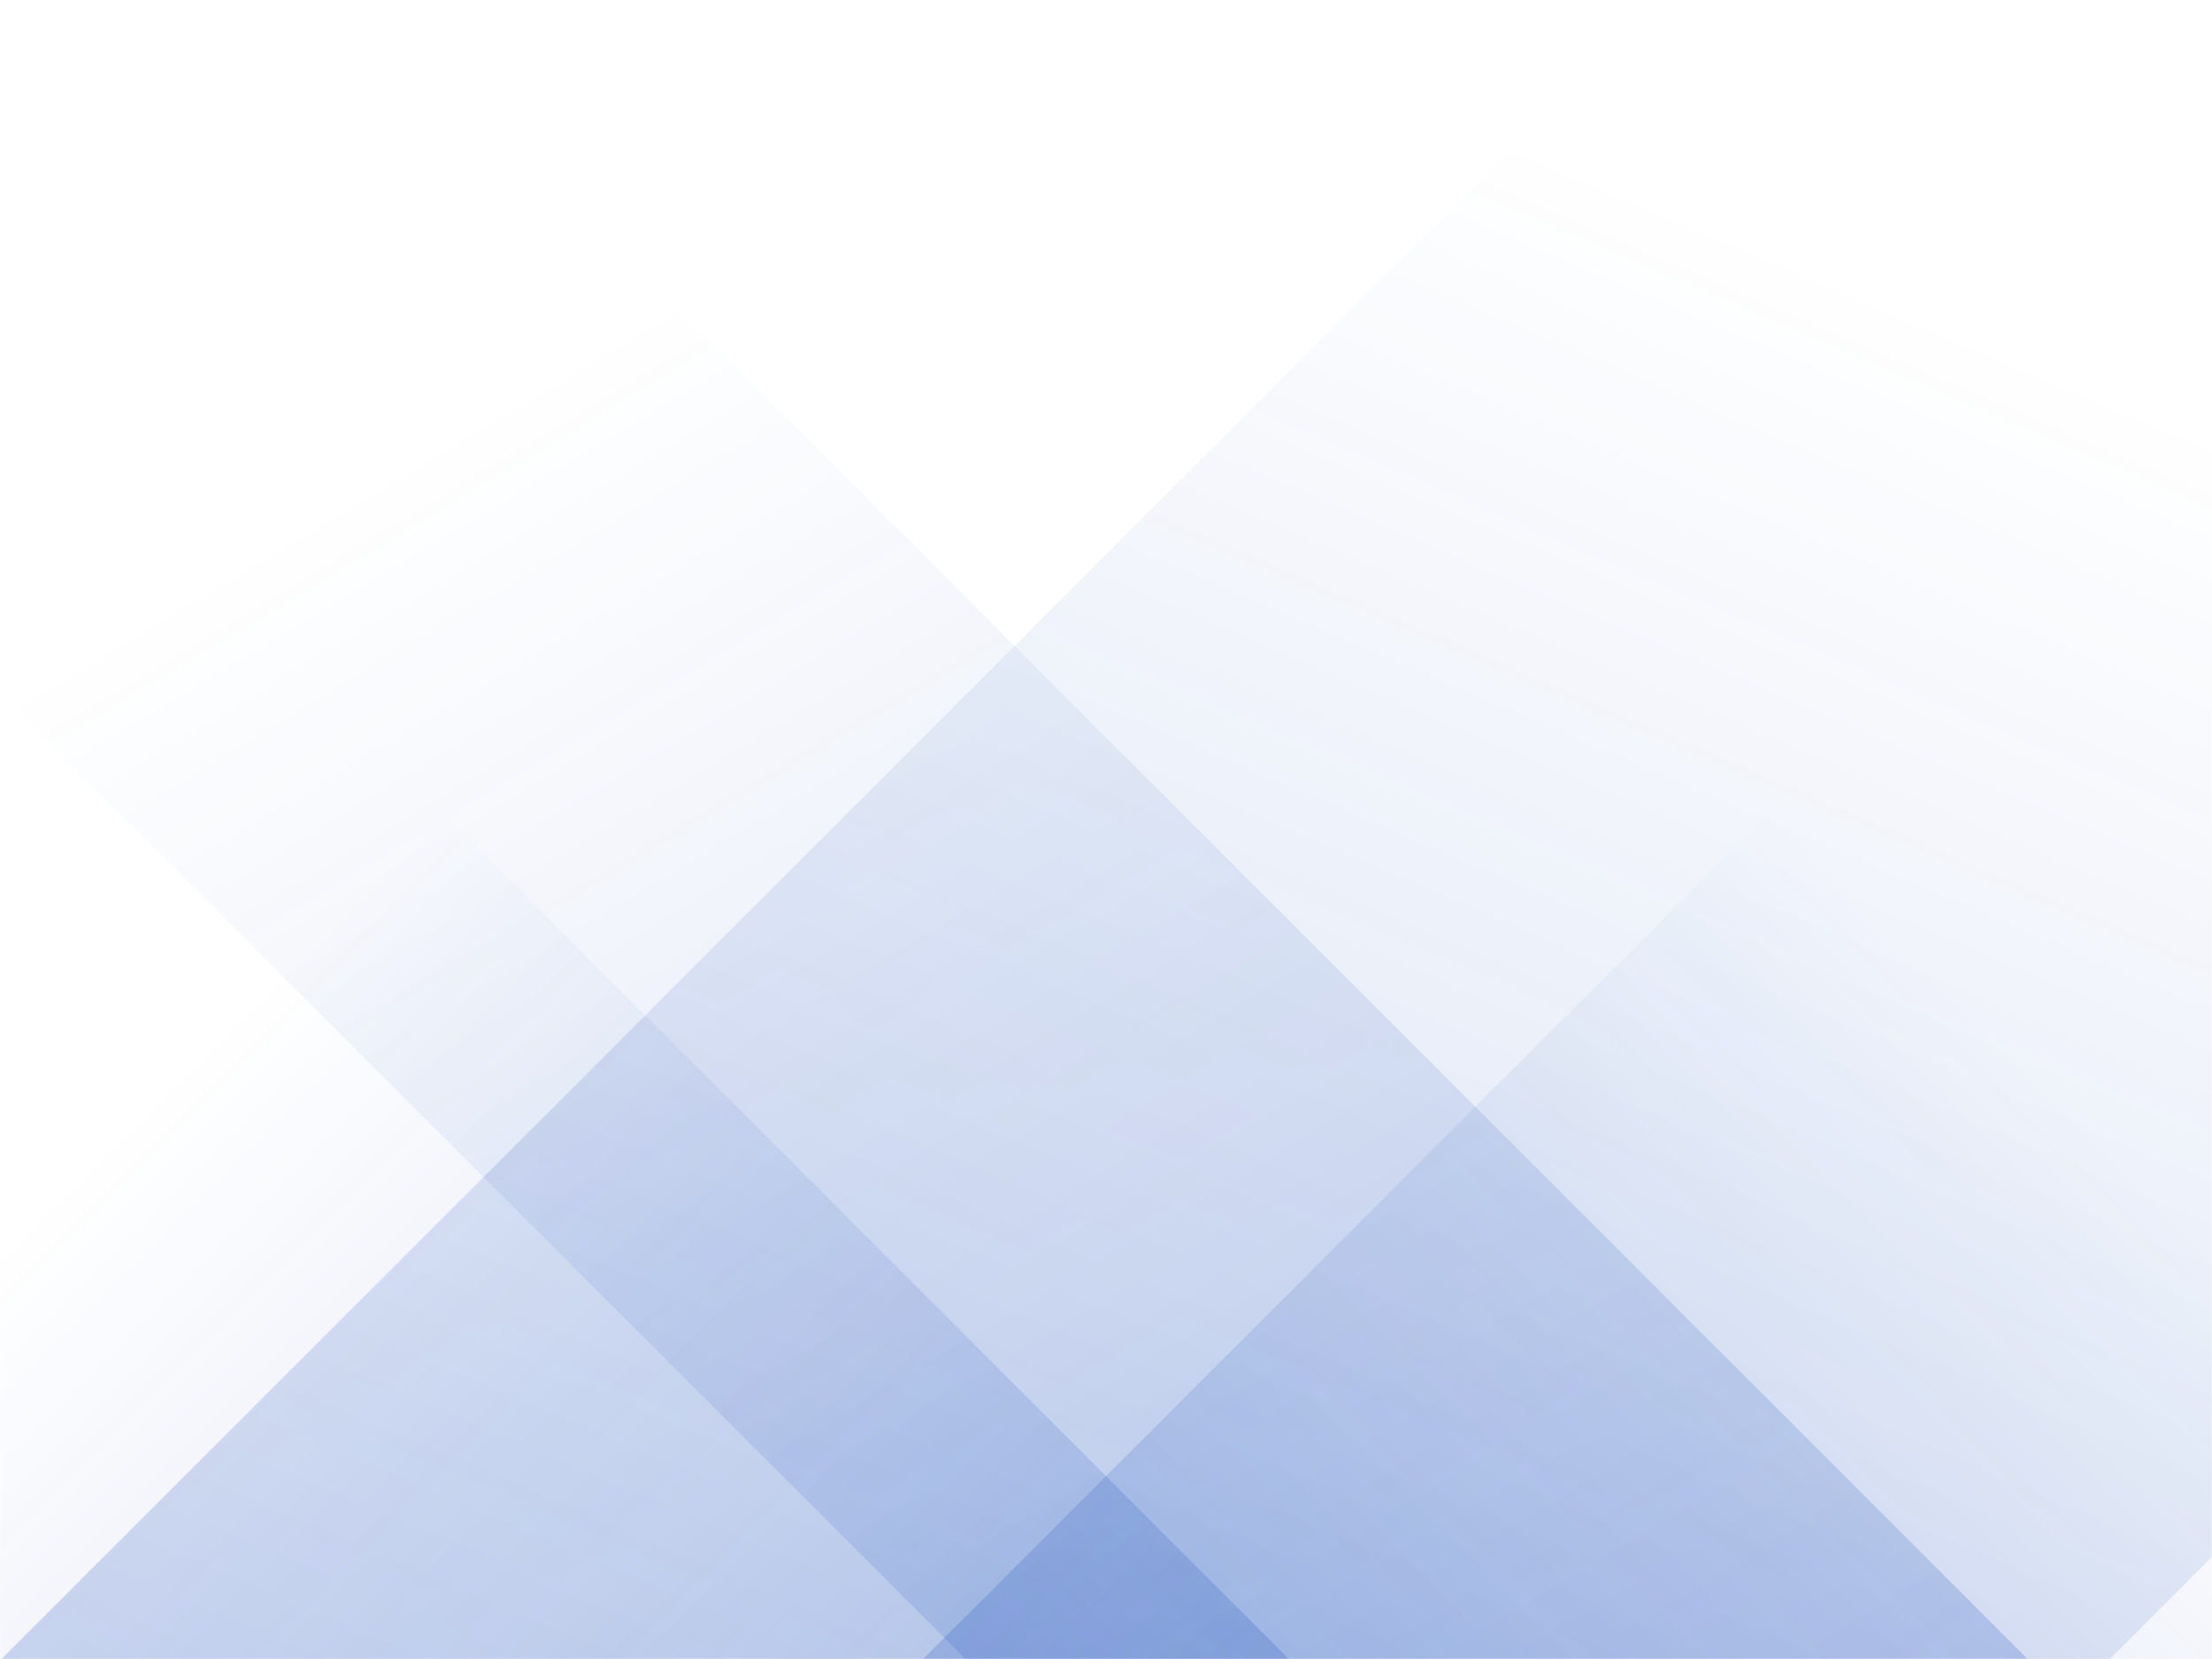 <svg xmlns="http://www.w3.org/2000/svg" version="1.1" xmlns:xlink="http://www.w3.org/1999/xlink" xmlns:svgjs="http://svgjs.dev/svgjs" width="1440" height="1080" preserveAspectRatio="none" viewBox="0 0 1440 1080"><g mask="url(&quot;#SvgjsMask1024&quot;)" fill="none"><path d="M1 1080L1081 0L2453.5 0L1373.5 1080z" fill="url(&quot;#SvgjsLinearGradient1025&quot;)"></path><path d="M1320 1080L240 0L-451.5 0L628.5 1080z" fill="url(&quot;#SvgjsLinearGradient1026&quot;)"></path><path d="M600.895 1080L1440 240.895L1440 1080z" fill="url(&quot;#SvgjsLinearGradient1025&quot;)"></path><path d="M0 1080L839.105 1080L 0 240.895z" fill="url(&quot;#SvgjsLinearGradient1026&quot;)"></path></g><defs><mask id="SvgjsMask1024"><rect width="1440" height="1080" fill="#ffffff"></rect></mask><linearGradient x1="0%" y1="100%" x2="100%" y2="0%" id="SvgjsLinearGradient1025"><stop stop-color="rgba(15, 70, 185, 0.2)" offset="0"></stop><stop stop-opacity="0" stop-color="rgba(15, 70, 185, 0.2)" offset="0.66"></stop></linearGradient><linearGradient x1="100%" y1="100%" x2="0%" y2="0%" id="SvgjsLinearGradient1026"><stop stop-color="rgba(15, 70, 185, 0.2)" offset="0"></stop><stop stop-opacity="0" stop-color="rgba(15, 70, 185, 0.2)" offset="0.66"></stop></linearGradient></defs></svg>